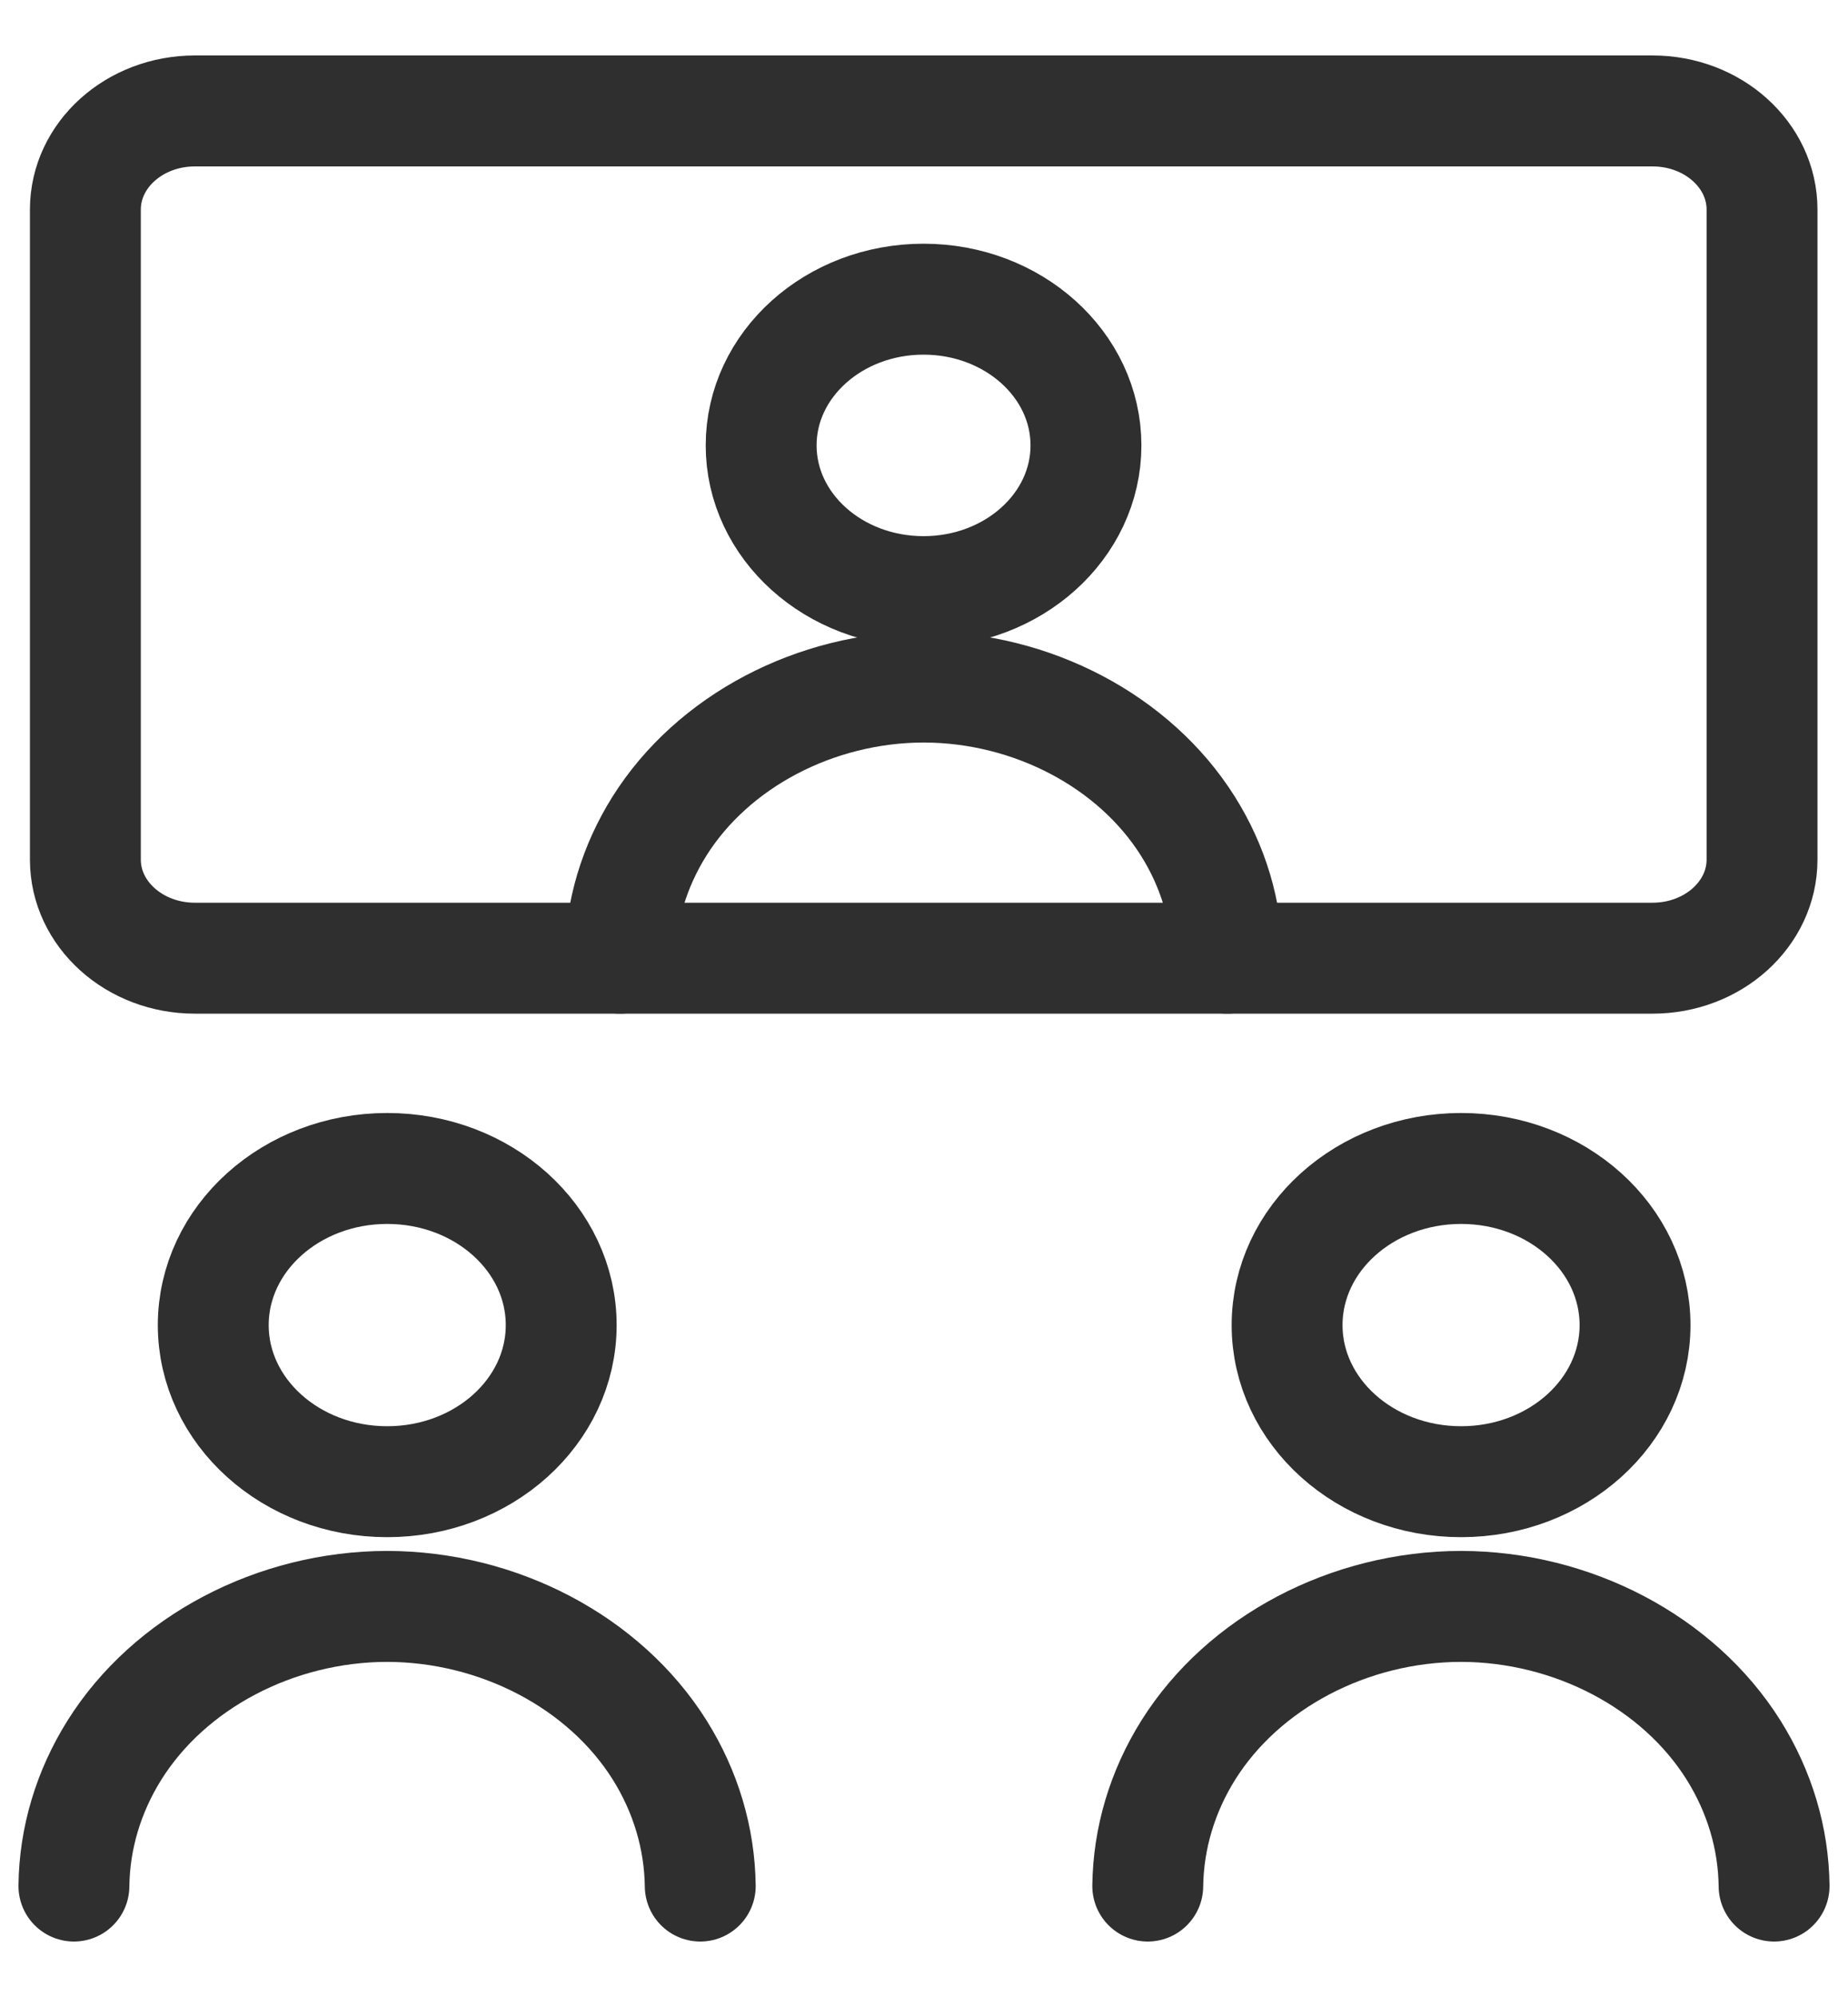 <svg width="25" height="27" viewBox="0 0 25 27" fill="none" xmlns="http://www.w3.org/2000/svg">
<path d="M5.238 20.033C6.538 20.033 7.592 19.085 7.592 17.916C7.592 16.746 6.538 15.798 5.238 15.798C3.939 15.798 2.885 16.746 2.885 17.916C2.885 19.085 3.939 20.033 5.238 20.033Z" stroke="#2F2F2F" stroke-width="1.5" stroke-linecap="round" stroke-linejoin="round"/>
<path d="M1 25.5C1.007 24.854 1.197 24.221 1.55 23.659C2.295 22.474 3.725 21.722 5.236 21.719C6.748 21.722 8.178 22.474 8.923 23.659C9.276 24.221 9.465 24.854 9.473 25.5" stroke="#2F2F2F" stroke-width="1.5" stroke-linecap="round" stroke-linejoin="round"/>
<path d="M19.766 20.033C21.066 20.033 22.119 19.085 22.119 17.916C22.119 16.746 21.066 15.798 19.766 15.798C18.466 15.798 17.412 16.746 17.412 17.916C17.412 19.085 18.466 20.033 19.766 20.033Z" stroke="#2F2F2F" stroke-width="1.5" stroke-linecap="round" stroke-linejoin="round"/>
<path d="M15.527 25.5C15.535 24.854 15.724 24.221 16.077 23.659C16.822 22.474 18.252 21.722 19.764 21.719C21.275 21.722 22.705 22.474 23.45 23.659C23.803 24.221 23.993 24.854 24 25.5" stroke="#2F2F2F" stroke-width="1.5" stroke-linecap="round" stroke-linejoin="round"/>
<path d="M12.494 7.999C13.707 7.999 14.691 7.114 14.691 6.022C14.691 4.93 13.707 4.045 12.494 4.045C11.28 4.045 10.297 4.93 10.297 6.022C10.297 7.114 11.28 7.999 12.494 7.999Z" stroke="#2F2F2F" stroke-width="1.5" stroke-linecap="round" stroke-linejoin="round"/>
<path d="M8.388 12.955C8.395 12.329 8.579 11.715 8.921 11.17C9.643 10.022 11.03 9.292 12.496 9.289C13.961 9.292 15.348 10.022 16.07 11.17C16.413 11.715 16.596 12.329 16.603 12.955" stroke="#2F2F2F" stroke-width="1.5" stroke-linecap="round" stroke-linejoin="round"/>
<path d="M22.356 1.5H2.636C1.818 1.5 1.155 2.097 1.155 2.833V11.623C1.155 12.358 1.818 12.955 2.636 12.955H22.356C23.174 12.955 23.837 12.358 23.837 11.623V2.833C23.837 2.097 23.174 1.5 22.356 1.5Z" stroke="#2F2F2F" stroke-width="1.5" stroke-linecap="round" stroke-linejoin="round"/>
</svg>
